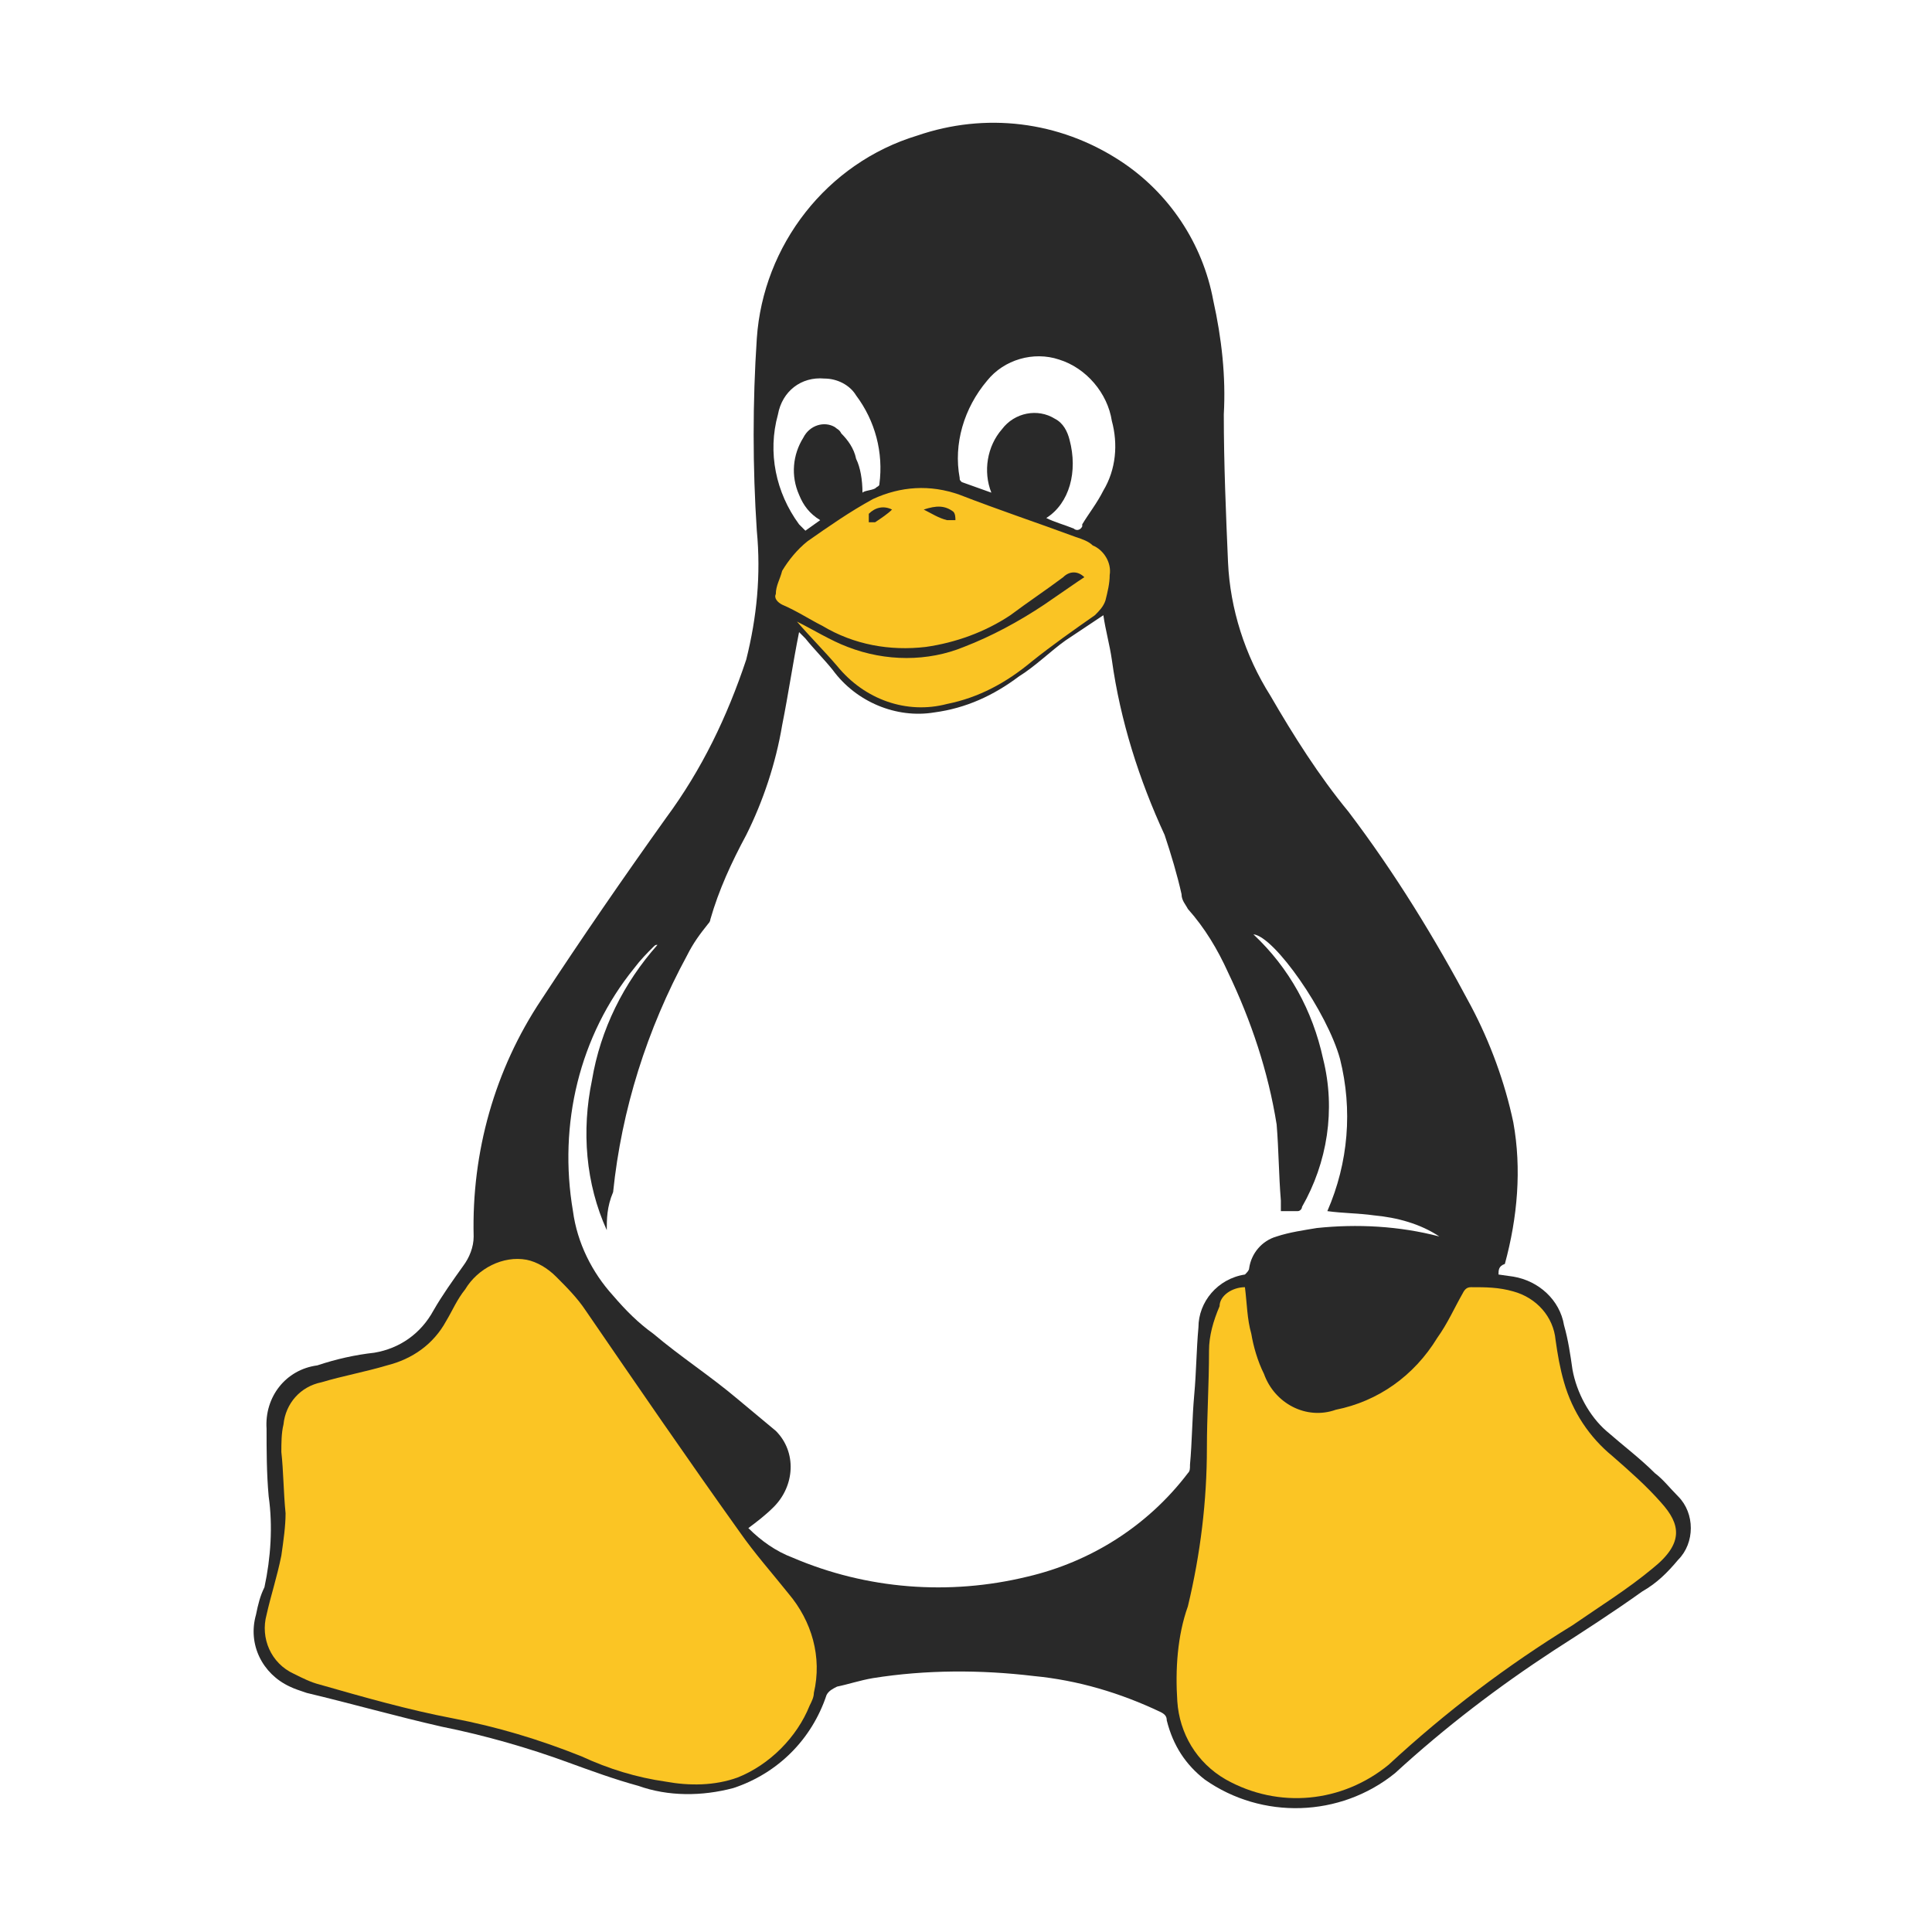 <svg viewBox="0 0 80 80" xmlns="http://www.w3.org/2000/svg">
<rect width="100%" height="100%" fill="white"/>
<path d="M62.05 52.775L62.663 52.862C63.713 53.038 64.588 53.825 64.763 54.875C64.938 55.487 65.025 56.1 65.113 56.712C65.288 57.675 65.813 58.638 66.513 59.25C67.213 59.862 67.913 60.388 68.525 61C68.875 61.263 69.138 61.612 69.488 61.962C70.188 62.663 70.188 63.888 69.488 64.588C69.05 65.112 68.613 65.55 68 65.9C66.775 66.775 65.55 67.562 64.325 68.35C62.05 69.838 59.863 71.5 57.763 73.425C55.488 75.263 52.25 75.35 49.888 73.688C49.1 73.075 48.575 72.287 48.313 71.237C48.313 71.062 48.225 70.975 48.05 70.888C46.388 70.1 44.638 69.575 42.8 69.4C40.613 69.138 38.338 69.138 36.15 69.487C35.625 69.575 35.1 69.75 34.663 69.838C34.488 69.925 34.313 70.013 34.225 70.188C33.613 72.025 32.213 73.425 30.375 74.037C29.063 74.388 27.663 74.388 26.438 73.95C25.475 73.688 24.513 73.338 23.55 72.987C21.888 72.375 20.05 71.85 18.3 71.5C16.375 71.062 14.538 70.537 12.7 70.1C12.438 70.013 12.175 69.925 12 69.838C10.863 69.312 10.25 68.088 10.6 66.862C10.688 66.425 10.775 66.075 10.95 65.725C11.213 64.5 11.3 63.188 11.125 61.962C11.038 61 11.038 60.038 11.038 59.163C10.95 57.85 11.825 56.712 13.138 56.538C13.925 56.275 14.713 56.1 15.5 56.013C16.55 55.837 17.425 55.225 17.95 54.263C18.3 53.65 18.738 53.038 19.175 52.425C19.438 52.075 19.613 51.638 19.613 51.2C19.525 47.7 20.488 44.288 22.413 41.4C24.075 38.862 25.825 36.325 27.575 33.875C29.063 31.863 30.113 29.675 30.9 27.312C31.338 25.562 31.513 23.812 31.338 21.975C31.163 19.35 31.163 16.637 31.338 14.012C31.6 10.162 34.225 6.75 37.988 5.612C40.788 4.65 43.85 5 46.388 6.662C48.4 7.975 49.8 10.075 50.238 12.438C50.588 14.012 50.763 15.588 50.675 17.163C50.675 19.175 50.763 21.275 50.85 23.288C50.938 25.212 51.55 27.137 52.6 28.8C53.563 30.462 54.613 32.125 55.838 33.612C57.763 36.15 59.425 38.862 60.913 41.663C61.7 43.15 62.313 44.812 62.663 46.475C63.013 48.4 62.838 50.413 62.313 52.337C62.05 52.425 62.05 52.6 62.05 52.775Z" fill="#292929"/>
<path d="M59.6 51.2C58.813 50.675 57.85 50.413 56.888 50.325C56.275 50.237 55.575 50.237 54.963 50.15C55.838 48.138 56.013 45.95 55.488 43.85C54.963 41.925 52.775 38.775 51.9 38.688C53.388 40.087 54.35 41.837 54.788 43.85C55.313 45.95 54.963 48.138 53.913 49.975C53.913 50.062 53.825 50.15 53.738 50.15H53.038V49.712C52.95 48.663 52.95 47.612 52.863 46.562C52.513 44.375 51.813 42.275 50.85 40.263C50.413 39.3 49.888 38.425 49.188 37.638C49.1 37.462 48.925 37.288 48.925 37.025C48.75 36.237 48.488 35.362 48.225 34.575C47.175 32.3 46.388 29.85 46.038 27.312C45.95 26.7 45.775 26.087 45.688 25.475L44.113 26.525C43.5 26.962 42.888 27.575 42.188 28.012C41.138 28.8 40 29.325 38.688 29.5C37.113 29.762 35.45 29.062 34.488 27.75C34.138 27.312 33.7 26.875 33.35 26.438L33.088 26.175C32.825 27.488 32.65 28.712 32.388 30.025C32.125 31.6 31.6 33.175 30.9 34.575C30.288 35.712 29.763 36.85 29.413 38.075C29.413 38.163 29.325 38.25 29.325 38.25C28.975 38.688 28.713 39.038 28.45 39.562C26.788 42.625 25.738 45.95 25.388 49.362C25.125 49.975 25.125 50.5 25.125 50.938C24.25 49.013 24.075 46.825 24.513 44.725C24.863 42.625 25.825 40.7 27.225 39.125C27.138 39.125 27.138 39.125 27.05 39.212C26.788 39.475 26.525 39.737 26.263 40.087C23.988 42.888 23.113 46.562 23.725 50.15C23.9 51.462 24.513 52.688 25.388 53.65C25.913 54.263 26.438 54.788 27.05 55.225C28.188 56.188 29.413 56.975 30.55 57.938L32.125 59.25C33 60.125 32.913 61.525 32.038 62.4C31.688 62.75 31.338 63.013 30.988 63.275C31.513 63.8 32.125 64.237 32.825 64.5C35.888 65.812 39.3 66.075 42.538 65.287C45.163 64.675 47.525 63.188 49.188 61C49.275 60.913 49.275 60.825 49.275 60.65C49.363 59.688 49.363 58.725 49.45 57.763C49.538 56.8 49.538 55.925 49.625 54.962C49.625 53.913 50.413 52.95 51.55 52.775C51.638 52.688 51.725 52.6 51.725 52.513C51.813 51.9 52.25 51.375 52.863 51.2C53.388 51.025 54 50.938 54.525 50.85C56.188 50.675 57.938 50.763 59.6 51.2ZM43.325 21.45C43.675 21.625 44.025 21.712 44.463 21.887C44.55 21.975 44.725 21.975 44.813 21.8V21.712C45.075 21.275 45.425 20.837 45.688 20.312C46.213 19.438 46.3 18.387 46.038 17.425C45.863 16.288 44.988 15.238 43.85 14.887C42.8 14.537 41.575 14.887 40.875 15.762C39.913 16.9 39.475 18.387 39.738 19.788C39.738 19.875 39.738 19.875 39.825 19.962L41.05 20.4C40.7 19.525 40.875 18.475 41.488 17.775C42.013 17.075 42.975 16.9 43.675 17.337C44.025 17.512 44.2 17.863 44.288 18.212C44.638 19.525 44.288 20.837 43.325 21.45ZM35.713 20.4C35.8 20.312 36.063 20.312 36.238 20.225C36.325 20.137 36.413 20.137 36.413 20.05C36.588 18.738 36.238 17.425 35.45 16.375C35.188 15.938 34.663 15.675 34.138 15.675C33.175 15.588 32.388 16.2 32.213 17.163C31.775 18.738 32.125 20.4 33.088 21.712L33.35 21.975L33.963 21.538C33.525 21.275 33.263 20.925 33.088 20.488C32.738 19.7 32.825 18.825 33.263 18.125C33.525 17.6 34.138 17.425 34.575 17.688C34.663 17.775 34.75 17.775 34.838 17.95C35.1 18.212 35.363 18.562 35.45 19C35.625 19.35 35.713 19.875 35.713 20.4Z" fill="white"/>
<path d="M33 25.738C33.7 26.087 34.4 26.525 35.1 26.788C36.675 27.4 38.425 27.4 39.912 26.788C41.05 26.35 42.187 25.738 43.237 25.038L44.637 24.075L44.9 23.9C44.637 23.637 44.287 23.637 44.025 23.9C43.325 24.425 42.537 24.95 41.837 25.475C40.787 26.175 39.562 26.613 38.337 26.788C36.85 26.962 35.362 26.7 34.05 25.913C33.525 25.65 33 25.3 32.387 25.038C32.212 24.95 32.037 24.775 32.125 24.6C32.125 24.25 32.3 23.988 32.387 23.637C32.65 23.2 33 22.762 33.437 22.413C34.312 21.8 35.187 21.188 36.15 20.663C37.287 20.137 38.512 20.05 39.737 20.488C41.312 21.1 42.887 21.625 44.55 22.238C44.812 22.325 45.075 22.413 45.25 22.587C45.687 22.762 46.037 23.288 45.95 23.812C45.95 24.163 45.862 24.512 45.775 24.863C45.687 25.125 45.512 25.3 45.337 25.475C44.462 26.087 43.587 26.7 42.712 27.4C41.662 28.275 40.525 28.887 39.212 29.15C37.55 29.587 35.8 28.975 34.662 27.575C34.137 26.962 33.525 26.35 33 25.738ZM38.25 21.1C38.6 21.275 38.862 21.45 39.212 21.538H39.562C39.562 21.45 39.562 21.275 39.475 21.188C39.125 20.925 38.775 20.925 38.25 21.1ZM36.937 21.1C36.587 20.925 36.237 21.012 35.975 21.275V21.625H36.237C36.5 21.45 36.762 21.275 36.937 21.1Z" fill="#FAC424"/>
<path d="M11.825 62.663C11.738 61.788 11.738 60.913 11.65 60.125C11.65 59.775 11.65 59.337 11.738 58.987C11.825 58.112 12.438 57.413 13.313 57.237C14.188 56.975 15.15 56.8 16.025 56.538C17.075 56.275 17.95 55.663 18.475 54.7C18.738 54.263 18.913 53.825 19.263 53.388C19.788 52.513 20.838 51.987 21.8 52.163C22.238 52.25 22.675 52.513 23.025 52.862C23.463 53.3 23.9 53.737 24.25 54.263C26.35 57.325 28.45 60.388 30.638 63.45C31.25 64.325 31.95 65.112 32.65 65.987C33.613 67.125 34.05 68.612 33.7 70.1C33.7 70.275 33.613 70.45 33.525 70.625C33 71.938 31.863 73.075 30.55 73.6C29.588 73.95 28.538 73.95 27.575 73.775C26.35 73.6 25.213 73.25 24.075 72.725C22.325 72.025 20.575 71.5 18.738 71.15C16.9 70.8 15.063 70.275 13.225 69.75C12.875 69.662 12.525 69.487 12.175 69.312C11.213 68.875 10.775 67.825 11.038 66.862C11.213 66.075 11.475 65.287 11.65 64.412C11.738 63.8 11.825 63.188 11.825 62.663ZM51.55 53.3C51.638 54 51.638 54.612 51.813 55.225C51.9 55.75 52.075 56.362 52.338 56.888C52.775 58.112 54.088 58.812 55.313 58.375C57.063 58.025 58.55 56.975 59.513 55.4C59.95 54.788 60.213 54.175 60.563 53.562C60.65 53.388 60.738 53.3 60.913 53.3C61.525 53.3 62.05 53.3 62.663 53.475C63.625 53.737 64.325 54.525 64.413 55.487C64.5 56.1 64.588 56.625 64.763 57.237C65.113 58.462 65.813 59.513 66.775 60.3C67.475 60.913 68.175 61.525 68.788 62.225C69.575 63.1 69.75 63.888 68.438 64.938C67.388 65.812 66.25 66.513 65.113 67.3C62.4 68.963 59.863 70.888 57.5 73.075C55.575 74.65 52.95 74.912 50.763 73.688C49.538 72.987 48.838 71.763 48.75 70.45C48.663 69.138 48.75 67.737 49.188 66.513C49.713 64.325 49.975 62.138 49.975 59.95C49.975 58.638 50.063 57.325 50.063 55.925C50.063 55.312 50.238 54.7 50.5 54.087C50.5 53.65 51.025 53.3 51.55 53.3Z" fill="#FBC524"/>
</svg>
